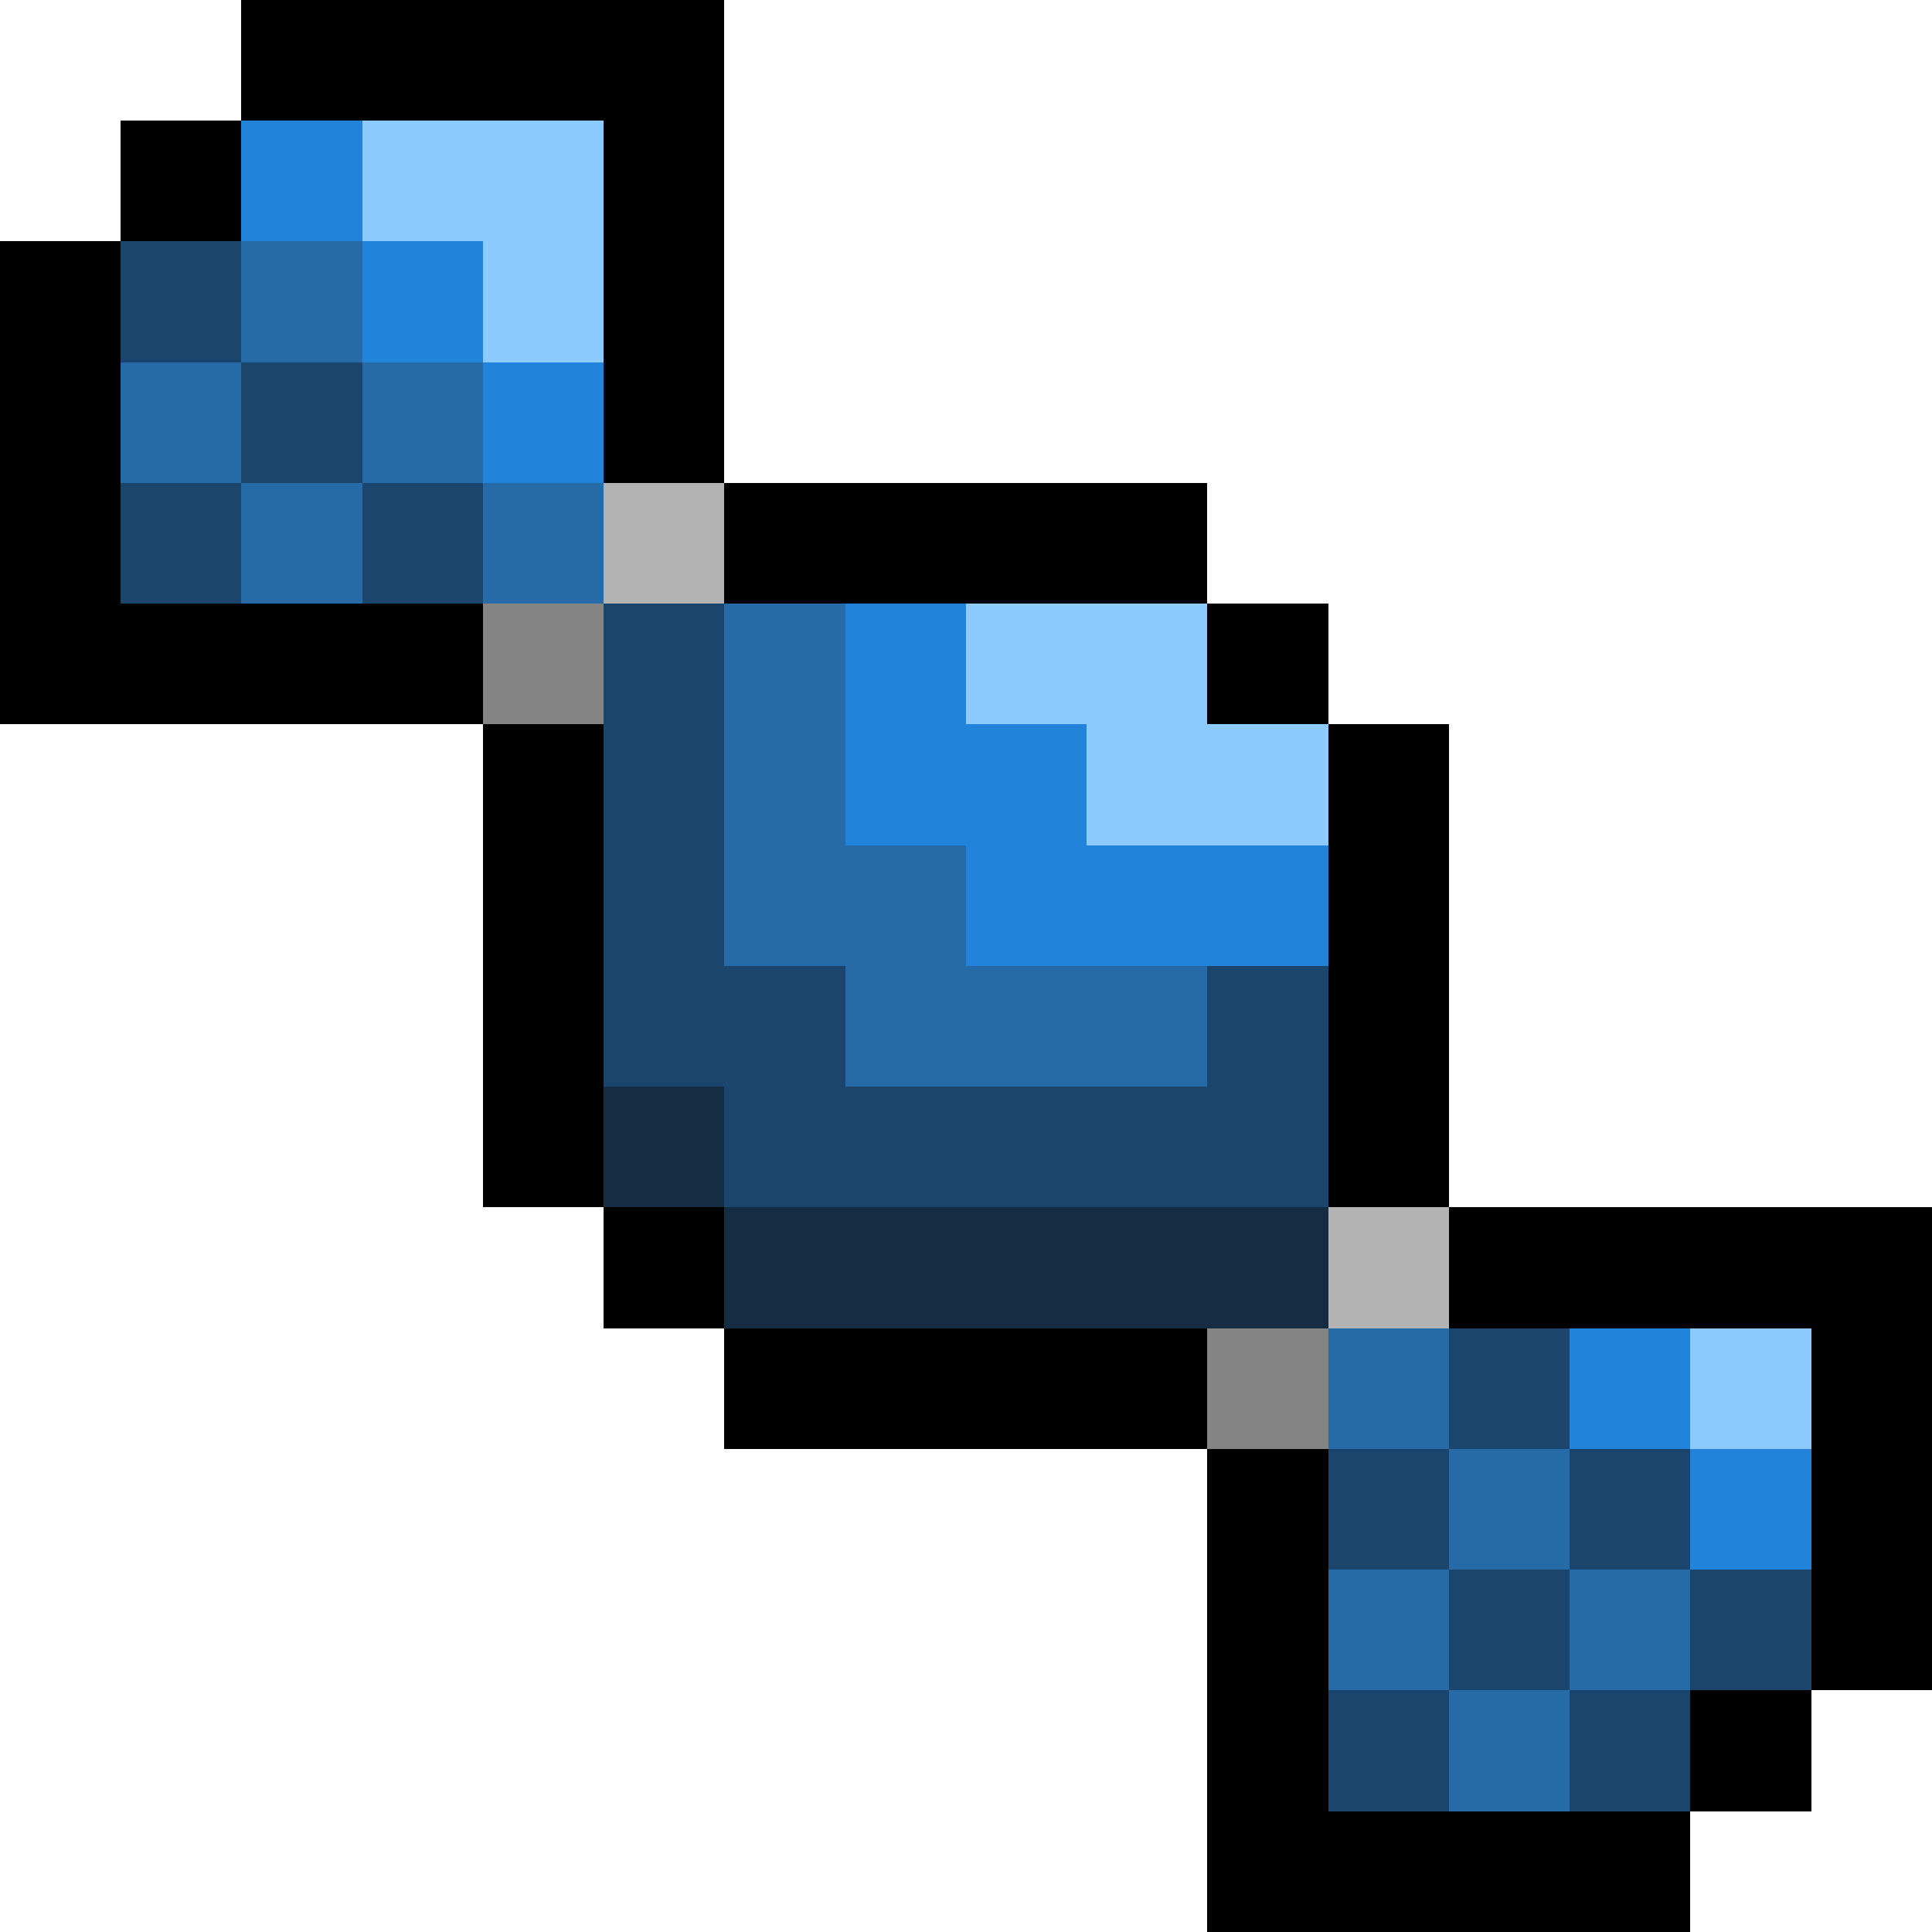 <svg xmlns="http://www.w3.org/2000/svg" viewBox="0 -0.5 16 16" shape-rendering="crispEdges">
<path stroke="#000000" d="M2 0h4M1 1h1M5 1h1M0 2h1M5 2h1M0 3h1M5 3h1M0 4h1M6 4h4M0 5h4M10 5h1M4 6h1M11 6h1M4 7h1M11 7h1M4 8h1M11 8h1M4 9h1M11 9h1M5 10h1M12 10h4M6 11h4M15 11h1M10 12h1M15 12h1M10 13h1M15 13h1M10 14h1M14 14h1M10 15h4" />
<path stroke="#2183d9" d="M2 1h1M3 2h1M4 3h1M7 5h1M7 6h2M8 7h3M13 11h1M14 12h1" />
<path stroke="#8dcbff" d="M3 1h2M4 2h1M8 5h2M9 6h2M14 11h1" />
<path stroke="#1b456c" d="M1 2h1M2 3h1M1 4h1M3 4h1M5 5h1M5 6h1M5 7h1M5 8h2M10 8h1M6 9h5M12 11h1M11 12h1M13 12h1M12 13h1M14 13h1M11 14h1M13 14h1" />
<path stroke="#266ba8" d="M2 2h1M1 3h1M3 3h1M2 4h1M4 4h1M6 5h1M6 6h1M6 7h2M7 8h3M11 11h1M12 12h1M11 13h1M13 13h1M12 14h1" />
<path stroke="#b3b3b3" d="M5 4h1M11 10h1" />
<path stroke="#848484" d="M4 5h1M10 11h1" />
<path stroke="#152d43" d="M5 9h1M6 10h5" />
</svg>